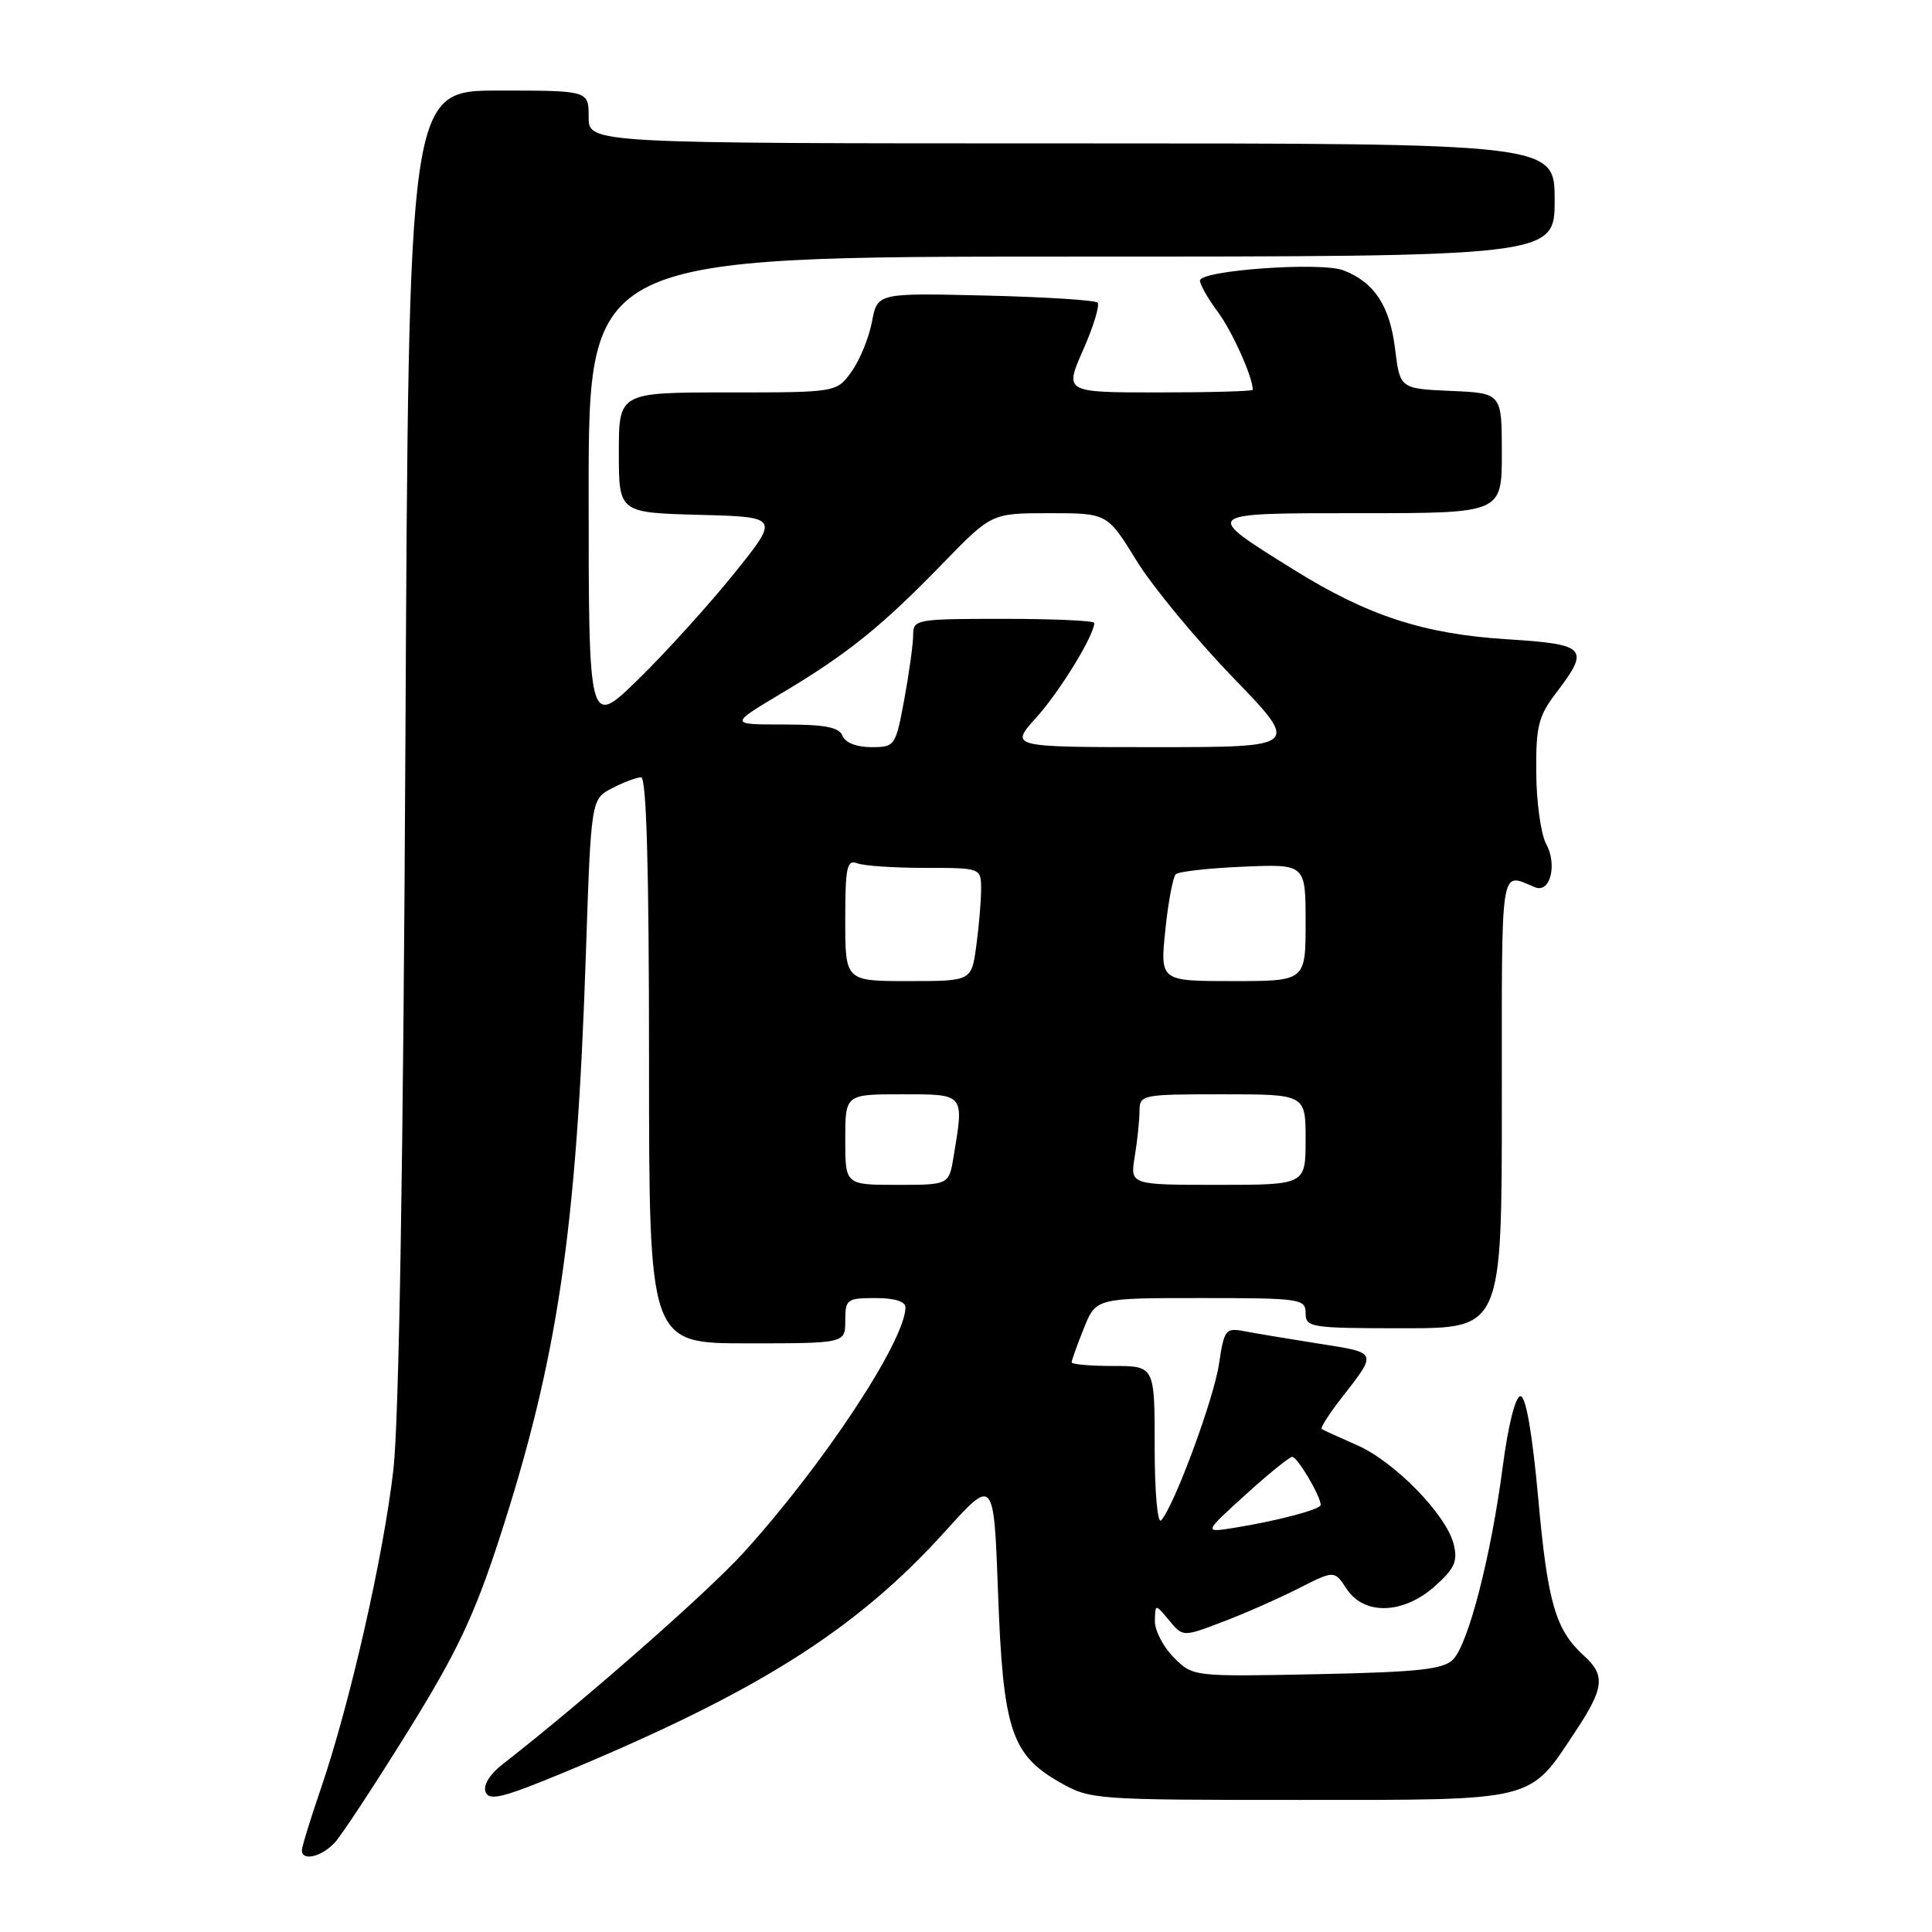 <?xml version="1.0" encoding="UTF-8" standalone="no"?>
<!DOCTYPE svg PUBLIC "-//W3C//DTD SVG 1.1//EN" "http://www.w3.org/Graphics/SVG/1.1/DTD/svg11.dtd" >
<svg xmlns="http://www.w3.org/2000/svg" xmlns:xlink="http://www.w3.org/1999/xlink" version="1.1" viewBox="0 0 256 256">
 <g >
 <path fill="currentColor"
d=" M 44.39 244.12 C 45.32 243.09 49.68 236.46 54.06 229.40 C 60.51 219.01 62.82 214.14 66.12 204.02 C 73.89 180.14 76.41 163.16 77.63 126.43 C 78.32 105.89 78.32 105.89 81.11 104.44 C 82.64 103.65 84.37 103.00 84.95 103.00 C 85.66 103.00 86.00 114.98 86.00 140.50 C 86.00 178.00 86.00 178.00 99.00 178.00 C 112.00 178.00 112.00 178.00 112.00 175.00 C 112.00 172.17 112.22 172.00 116.00 172.00 C 118.55 172.00 119.99 172.45 119.98 173.25 C 119.90 177.74 109.08 194.12 98.50 205.76 C 93.72 211.02 77.37 225.38 66.64 233.74 C 64.89 235.09 64.00 236.55 64.34 237.45 C 64.81 238.67 66.66 238.21 74.71 234.87 C 100.55 224.12 113.46 215.95 125.30 202.85 C 131.69 195.77 131.69 195.77 132.25 211.16 C 132.91 229.14 133.99 232.48 140.38 236.14 C 144.44 238.46 144.92 238.50 172.18 238.50 C 203.74 238.50 202.55 238.79 208.75 229.43 C 212.56 223.68 212.75 221.99 209.90 219.41 C 206.12 215.99 205.07 212.40 203.83 198.60 C 203.04 189.91 202.19 185.00 201.47 185.00 C 200.81 185.00 199.85 188.78 199.13 194.27 C 197.58 206.16 194.56 217.87 192.53 219.90 C 191.23 221.21 187.90 221.56 174.51 221.84 C 158.08 222.17 158.08 222.17 155.54 219.63 C 154.14 218.23 153.01 216.06 153.03 214.80 C 153.07 212.50 153.07 212.50 154.91 214.70 C 156.74 216.91 156.74 216.91 161.97 214.92 C 164.85 213.83 169.36 211.84 172.01 210.50 C 176.81 208.06 176.81 208.06 178.43 210.53 C 180.75 214.07 185.95 213.91 190.14 210.17 C 192.75 207.83 193.18 206.87 192.62 204.61 C 191.63 200.67 184.74 193.63 179.77 191.47 C 177.42 190.44 175.33 189.49 175.13 189.35 C 174.93 189.21 176.09 187.38 177.71 185.30 C 182.55 179.07 182.64 179.28 174.75 178.04 C 170.76 177.41 166.32 176.67 164.87 176.39 C 162.40 175.92 162.20 176.18 161.53 180.70 C 160.85 185.34 155.61 199.51 153.86 201.45 C 153.38 201.98 153.00 197.72 153.00 191.70 C 153.00 181.00 153.00 181.00 147.50 181.00 C 144.47 181.00 142.00 180.78 142.00 180.52 C 142.00 180.26 142.72 178.23 143.61 176.02 C 145.22 172.00 145.22 172.00 159.11 172.00 C 172.33 172.00 173.00 172.10 173.00 174.00 C 173.00 175.90 173.67 176.00 186.00 176.00 C 199.00 176.00 199.00 176.00 199.00 145.89 C 199.00 113.76 198.70 115.66 203.41 117.57 C 205.42 118.39 206.38 114.56 204.86 111.79 C 204.18 110.53 203.59 106.32 203.56 102.42 C 203.51 96.20 203.83 94.91 206.25 91.74 C 210.71 85.89 210.22 85.37 199.75 84.71 C 188.66 84.02 181.23 81.59 171.45 75.50 C 159.22 67.88 159.07 68.00 180.38 68.00 C 199.00 68.00 199.00 68.00 199.00 60.05 C 199.00 52.09 199.00 52.09 192.25 51.80 C 185.50 51.50 185.50 51.50 184.85 46.19 C 184.16 40.53 182.08 37.37 178.00 35.82 C 175.00 34.67 159.00 35.82 159.00 37.18 C 159.00 37.71 160.06 39.57 161.36 41.32 C 163.27 43.88 166.00 49.97 166.00 51.65 C 166.00 51.84 160.38 52.00 153.51 52.00 C 141.03 52.00 141.03 52.00 143.53 46.35 C 144.90 43.24 145.76 40.42 145.43 40.10 C 145.10 39.77 138.41 39.35 130.55 39.16 C 116.26 38.82 116.26 38.82 115.54 42.63 C 115.15 44.72 113.94 47.69 112.85 49.22 C 110.86 52.00 110.86 52.00 96.43 52.00 C 82.00 52.00 82.00 52.00 82.00 59.97 C 82.00 67.93 82.00 67.93 92.65 68.22 C 103.30 68.50 103.30 68.50 97.27 76.00 C 93.95 80.12 88.26 86.41 84.62 89.97 C 78.00 96.44 78.00 96.44 78.00 65.22 C 78.00 34.00 78.00 34.00 142.00 34.00 C 206.00 34.00 206.00 34.00 206.00 26.50 C 206.00 19.00 206.00 19.00 142.00 19.00 C 78.00 19.00 78.00 19.00 78.00 15.50 C 78.00 12.00 78.00 12.00 66.08 12.00 C 54.15 12.00 54.15 12.00 53.72 98.25 C 53.44 153.94 52.87 188.11 52.13 194.70 C 50.84 206.06 46.40 225.61 42.54 236.93 C 41.14 241.01 40.00 244.72 40.00 245.18 C 40.00 246.67 42.66 246.03 44.39 244.12 Z  M 165.00 198.09 C 168.03 195.34 170.83 193.07 171.22 193.04 C 171.89 193.00 175.00 198.25 175.00 199.41 C 175.00 200.01 169.23 201.53 163.50 202.45 C 159.50 203.09 159.50 203.09 165.00 198.09 Z  M 112.00 151.00 C 112.00 145.00 112.00 145.00 119.50 145.00 C 127.87 145.00 127.75 144.85 126.36 153.25 C 125.74 157.00 125.74 157.00 118.87 157.00 C 112.00 157.00 112.00 157.00 112.00 151.00 Z  M 150.36 153.25 C 150.70 151.19 150.98 148.49 150.99 147.25 C 151.00 145.05 151.26 145.00 162.00 145.00 C 173.00 145.00 173.00 145.00 173.00 151.00 C 173.00 157.00 173.00 157.00 161.37 157.00 C 149.74 157.00 149.74 157.00 150.36 153.25 Z  M 112.00 121.89 C 112.00 114.91 112.22 113.87 113.58 114.39 C 114.45 114.73 118.50 115.00 122.58 115.00 C 130.00 115.00 130.00 115.00 130.00 117.86 C 130.00 119.43 129.71 122.81 129.36 125.36 C 128.73 130.00 128.73 130.00 120.36 130.00 C 112.00 130.00 112.00 130.00 112.00 121.89 Z  M 154.41 123.25 C 154.79 119.54 155.42 116.21 155.80 115.84 C 156.19 115.48 160.21 115.03 164.75 114.84 C 173.00 114.49 173.00 114.49 173.00 122.24 C 173.00 130.00 173.00 130.00 163.36 130.00 C 153.72 130.00 153.72 130.00 154.41 123.25 Z  M 111.64 97.50 C 111.20 96.36 109.34 96.00 103.84 96.00 C 96.63 96.00 96.63 96.00 103.56 91.86 C 112.29 86.66 116.83 83.00 124.94 74.64 C 131.39 68.00 131.39 68.00 139.05 68.00 C 146.72 68.00 146.72 68.00 150.57 74.25 C 152.68 77.69 158.44 84.66 163.36 89.75 C 172.29 99.00 172.29 99.00 153.03 99.00 C 133.77 99.00 133.77 99.00 137.34 95.05 C 140.43 91.62 145.00 84.17 145.00 82.54 C 145.00 82.24 139.60 82.00 133.00 82.00 C 121.41 82.00 121.00 82.07 121.00 84.13 C 121.00 85.31 120.47 89.13 119.83 92.63 C 118.67 98.89 118.60 99.00 115.43 99.00 C 113.49 99.00 111.99 98.40 111.64 97.50 Z "/>
</g>
</svg>